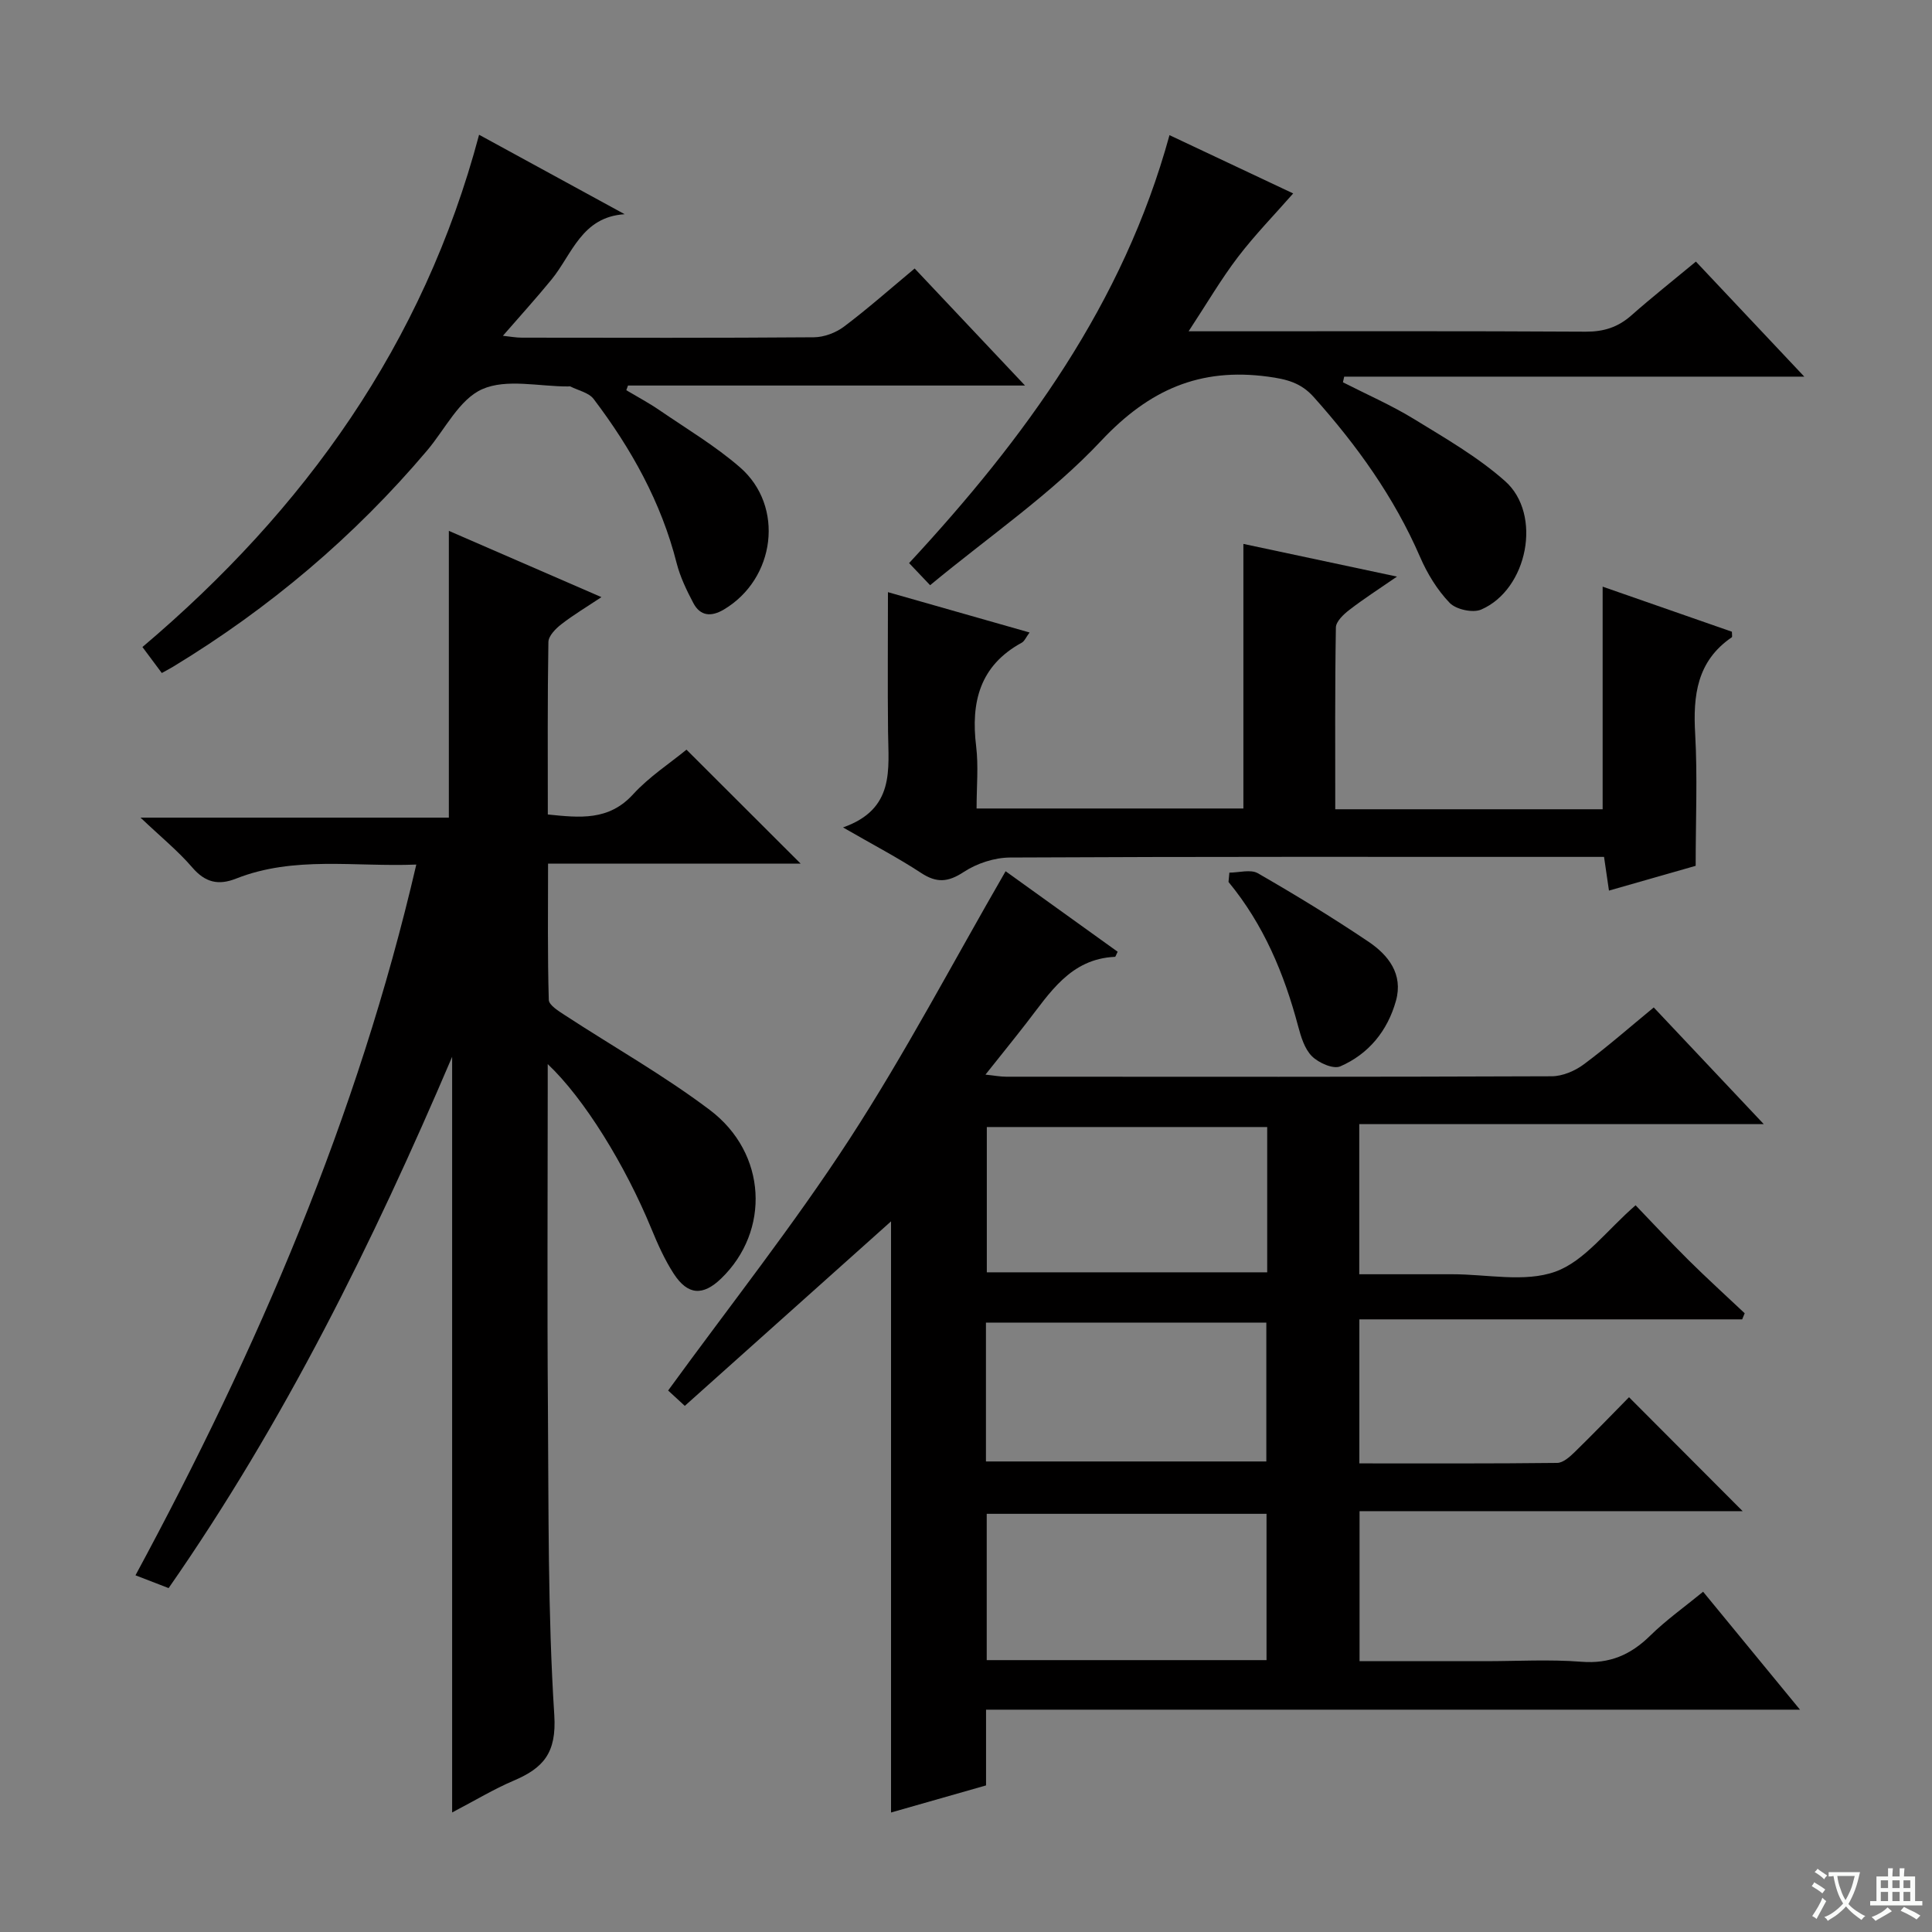 <svg enable-background="new 0 0 400 400" viewBox="0 0 400 400" xmlns="http://www.w3.org/2000/svg"><rect x="0" y="0" width="400" height="400" fill="#808080" stroke="none"/><path d="m377.9 391.2c-.2.3-.4.5-.6.8-.7-.6-1.4-1-2.2-1.5.2-.3.4-.5.5-.8.6.4 1.4.8 2.3 1.5zm-1.8 6.1c-.2-.2-.5-.4-.9-.6.4-.6.8-1.2 1.2-1.9s.7-1.3.9-1.9c.3.3.5.5.8.7-.7 1.3-1.4 2.6-2 3.7zm2.2-9c-.3.3-.5.5-.6.8-.6-.6-1.3-1.1-2-1.5.3-.3.5-.5.6-.7.6.5 1.3.9 2 1.4zm.3.2v-.9h2 4.5c-.3 1.3-.6 2.5-1 3.6s-.9 2.1-1.4 3c.4.5 1 1 1.6 1.4s1.2.8 1.9 1.1c-.3.2-.5.4-.8.8-.4-.3-1-.7-1.6-1.2s-1.2-1.1-1.6-1.6c-.5.6-1.1 1.1-1.7 1.6s-1.4.9-2.1 1.4c-.1-.3-.3-.5-.7-.8.6-.2 1.2-.5 1.9-1s1.4-1.1 2-1.8c-.5-.8-.9-1.6-1.2-2.5s-.6-2-.8-3.2c-.4.1-.7.1-1 .1zm2.5 2.7c.3 1 .7 1.7 1 2.2.3-.5.6-1.1 1-2s.6-1.9.9-3h-3.2-.4c.1.9.3 1.8.7 2.8z" fill="#fafbfa"/><path d="m396.5 388.5v1.5 3.6h1.5v.9c-.4 0-1 0-1.7 0h-7.9c-.5 0-.9 0-1.2 0v-.9h1.3v-3.5c0-.7 0-1.2 0-1.6h2.4c0-.8 0-1.4 0-1.7h1c0 .3-.1.8-.1 1.7h1.5c0-.8 0-1.4 0-1.7h1c0 .3-.1.9-.1 1.7zm-8.2 9.2c-.2-.3-.5-.5-.8-.8.8-.3 1.4-.6 1.9-.9s1-.7 1.4-1.1c.3.3.6.5.9.8-1.6 1-2.8 1.6-3.4 2zm2.6-6.8v-1.6h-1.5v1.6zm0 2.7v-1.9h-1.5v1.9zm2.4-2.7v-1.6h-1.5v1.6zm0 2.7v-1.9h-1.5v1.9zm.2 2 .7-.8c.4.2.9.5 1.6.8s1.3.7 1.8 1c-.3.3-.5.5-.8.8-.4-.3-1.5-1-3.3-1.8zm2-4.7v-1.6h-1.4v1.6zm0 2.7v-1.9h-1.4v1.9z" fill="#fafbfa"/><g fill="#010000"><path d="m337.27 289.28c8.22 8.24 15.82 15.86 23.53 23.59-26.16 0-52.54 0-79.32 0v31.06h25.97c6.66 0 13.36-.4 19.98.12 5.83.46 10.18-1.43 14.22-5.4 3.29-3.23 7.1-5.93 10.96-9.1 6.6 8.03 12.98 15.8 20.06 24.42-56.79 0-112.48 0-168.52 0v15.68c-6.69 1.91-13.14 3.75-19.67 5.61 0-41.04 0-81.61 0-122.39-14.07 12.59-28.23 25.25-42.7 38.2-1.6-1.47-2.85-2.63-3.45-3.18 12.79-17.59 26-34.28 37.55-52.05s21.43-36.62 32.32-55.46c7.2 5.18 15.21 10.93 23.2 16.67-.3.57-.42 1.04-.56 1.05-9.23.42-13.48 7.47-18.34 13.72-2.64 3.4-5.35 6.74-8.47 10.67 1.85.19 3.06.43 4.27.43 37.66.02 75.31.06 112.97-.09 2.23-.01 4.78-1.09 6.61-2.45 4.92-3.65 9.54-7.71 14.51-11.8 7.49 7.94 14.76 15.65 22.78 24.16-28.43 0-55.93 0-83.75 0v31.08h9.77 9.5c7.16-.01 14.96 1.74 21.31-.53 6.06-2.17 10.61-8.53 16.63-13.75 3.48 3.62 7.18 7.6 11.03 11.42 3.77 3.73 7.7 7.3 11.56 10.94-.17.42-.35.84-.52 1.26-26.3 0-52.61 0-79.26 0v29.82c13.74 0 27.35.06 40.96-.1 1.23-.01 2.62-1.27 3.63-2.25 3.91-3.82 7.71-7.76 11.24-11.35zm-74.91-55.94c-19.66 0-38.87 0-58.05 0v30.08h58.05c0-10.16 0-19.92 0-30.08zm-.14 110.37c0-10.14 0-20.18 0-30.29-19.51 0-38.71 0-57.93 0v30.29zm-58.09-41.13h58.05c0-9.67 0-19.2 0-28.75-19.58 0-38.75 0-58.05 0z"/><path d="m93.61 218.8c-16.42 38.49-34.73 75.57-58.7 110-2.22-.86-4.18-1.61-6.86-2.65 25.23-46.73 46.01-94.86 58.14-147.15-12.81.51-25.29-1.84-37.3 2.9-3.69 1.46-6.41.81-9.08-2.3-2.91-3.39-6.44-6.26-10.72-10.32h63.84c0-20.12 0-39.64 0-59.37 10.15 4.41 20.48 8.89 31.59 13.72-3.05 2.03-5.8 3.67-8.31 5.62-1.17.91-2.65 2.41-2.67 3.67-.2 11.8-.12 23.6-.12 35.71 6.66.68 12.62 1.34 17.66-4.18 3.32-3.63 7.57-6.39 11.05-9.24 7.96 7.94 15.69 15.67 23.64 23.6-17.16 0-34.37 0-52.3 0 0 9.7-.12 18.95.15 28.2.03 1.1 2.04 2.32 3.33 3.17 10.01 6.54 20.48 12.44 30 19.62 11.89 8.97 12.55 25.08 2.35 34.91-3.77 3.63-6.9 3.47-9.81-1-1.88-2.9-3.32-6.13-4.64-9.34-5.39-13.1-13.87-26.91-21.45-34.06v5.93c0 21.66-.13 43.32.04 64.97.16 21.3-.04 42.65 1.32 63.89.5 7.86-2.29 10.96-8.42 13.57-4.09 1.74-7.93 4.07-12.73 6.58 0-52.58 0-104.51 0-156.45z"/><path d="m351.07 179.26c-5.38 1.54-11.43 3.27-17.95 5.13-.35-2.38-.64-4.4-1.02-6.98-2.11 0-4.07 0-6.02 0-38.99 0-77.98-.07-116.97.13-3.23.02-6.87 1.21-9.57 2.99-3.26 2.14-5.61 2.32-8.84.2-4.83-3.17-9.98-5.85-16.16-9.42 10.79-3.8 9.4-12.03 9.32-19.82-.1-9.43-.02-18.87-.02-28.89 10.1 2.88 19.47 5.55 29.32 8.35-.73.98-1.04 1.8-1.63 2.12-8.68 4.74-10.55 12.3-9.43 21.44.5 4.09.09 8.3.09 12.88h55.24c0-17.93 0-35.96 0-54.78 10.23 2.18 20.49 4.36 31.8 6.77-3.76 2.59-6.91 4.61-9.86 6.89-1.2.92-2.77 2.4-2.79 3.65-.21 12.45-.13 24.9-.13 37.63h55.36c0-15.27 0-30.46 0-46.09 8.78 3.06 17.8 6.2 26.76 9.33 0 .61.11 1.06-.02 1.15-7.22 4.93-8.05 12.04-7.58 20.06.49 8.75.1 17.57.1 27.26z"/><path d="m33.5 139.34c-1.28-1.72-2.46-3.3-4.01-5.38 33.56-28.4 58.19-62.73 69.7-106.06 10.24 5.59 20.19 11.02 30.14 16.45-8.91.56-10.88 8.3-15.13 13.51-3.14 3.84-6.48 7.52-10.08 11.66 1.49.16 2.71.39 3.93.39 20.16.02 40.31.08 60.47-.08 2.1-.02 4.52-.93 6.21-2.2 4.91-3.69 9.51-7.77 14.64-12.04 7.45 7.9 14.77 15.66 22.85 24.23-28.14 0-55.17 0-82.2 0-.12.32-.23.64-.35.97 2.3 1.37 4.67 2.63 6.87 4.14 5.62 3.85 11.53 7.37 16.65 11.81 9.3 8.06 7.36 23.12-3.33 29.46-2.62 1.55-4.88 1.38-6.32-1.36-1.38-2.62-2.71-5.37-3.44-8.22-3.2-12.64-9.41-23.74-17.19-34.01-1-1.32-3.17-1.76-4.81-2.59-.13-.07-.33-.01-.5-.01-6 .02-12.74-1.66-17.77.57-4.74 2.1-7.68 8.29-11.4 12.69-15.07 17.81-32.66 32.67-52.6 44.77-.66.4-1.38.77-2.33 1.3z"/><path d="m192.57 121.16c-1.91-2.01-2.93-3.09-4.35-4.58 23.93-25.82 44.33-53.65 53.91-88.6 8.85 4.17 17.47 8.23 25.61 12.07-3.84 4.38-7.93 8.57-11.45 13.18-3.49 4.58-6.41 9.59-10.2 15.36h6.23c25.33 0 50.66-.07 75.99.08 3.75.02 6.69-.93 9.46-3.38 4.22-3.73 8.65-7.23 13.35-11.13 7.37 7.82 14.51 15.4 22.44 23.82-32.38 0-63.82 0-95.26 0-.09.39-.17.78-.26 1.17 4.92 2.51 10.01 4.73 14.7 7.6 6.49 3.98 13.22 7.85 18.87 12.86 7.76 6.88 4.68 22.43-4.94 26.59-1.73.75-5.21-.01-6.53-1.38-2.58-2.68-4.65-6.08-6.14-9.53-5.37-12.38-13.08-23.1-22.01-33.09-2.65-2.97-5.61-3.7-9.48-4.22-14.1-1.9-24.57 2.7-34.48 13.23-10.37 11.07-23.21 19.8-35.46 29.95z"/><path d="m254.53 180.67c1.98 0 4.39-.73 5.88.12 7.77 4.47 15.44 9.15 22.88 14.15 4.15 2.79 7.26 6.73 5.73 12.25-1.73 6.22-5.64 11.03-11.53 13.59-1.45.63-4.49-.72-5.87-2.1-1.52-1.51-2.27-4.02-2.86-6.23-2.89-10.88-7.16-21.07-14.41-29.85.06-.64.12-1.29.18-1.93z"/></g></svg>